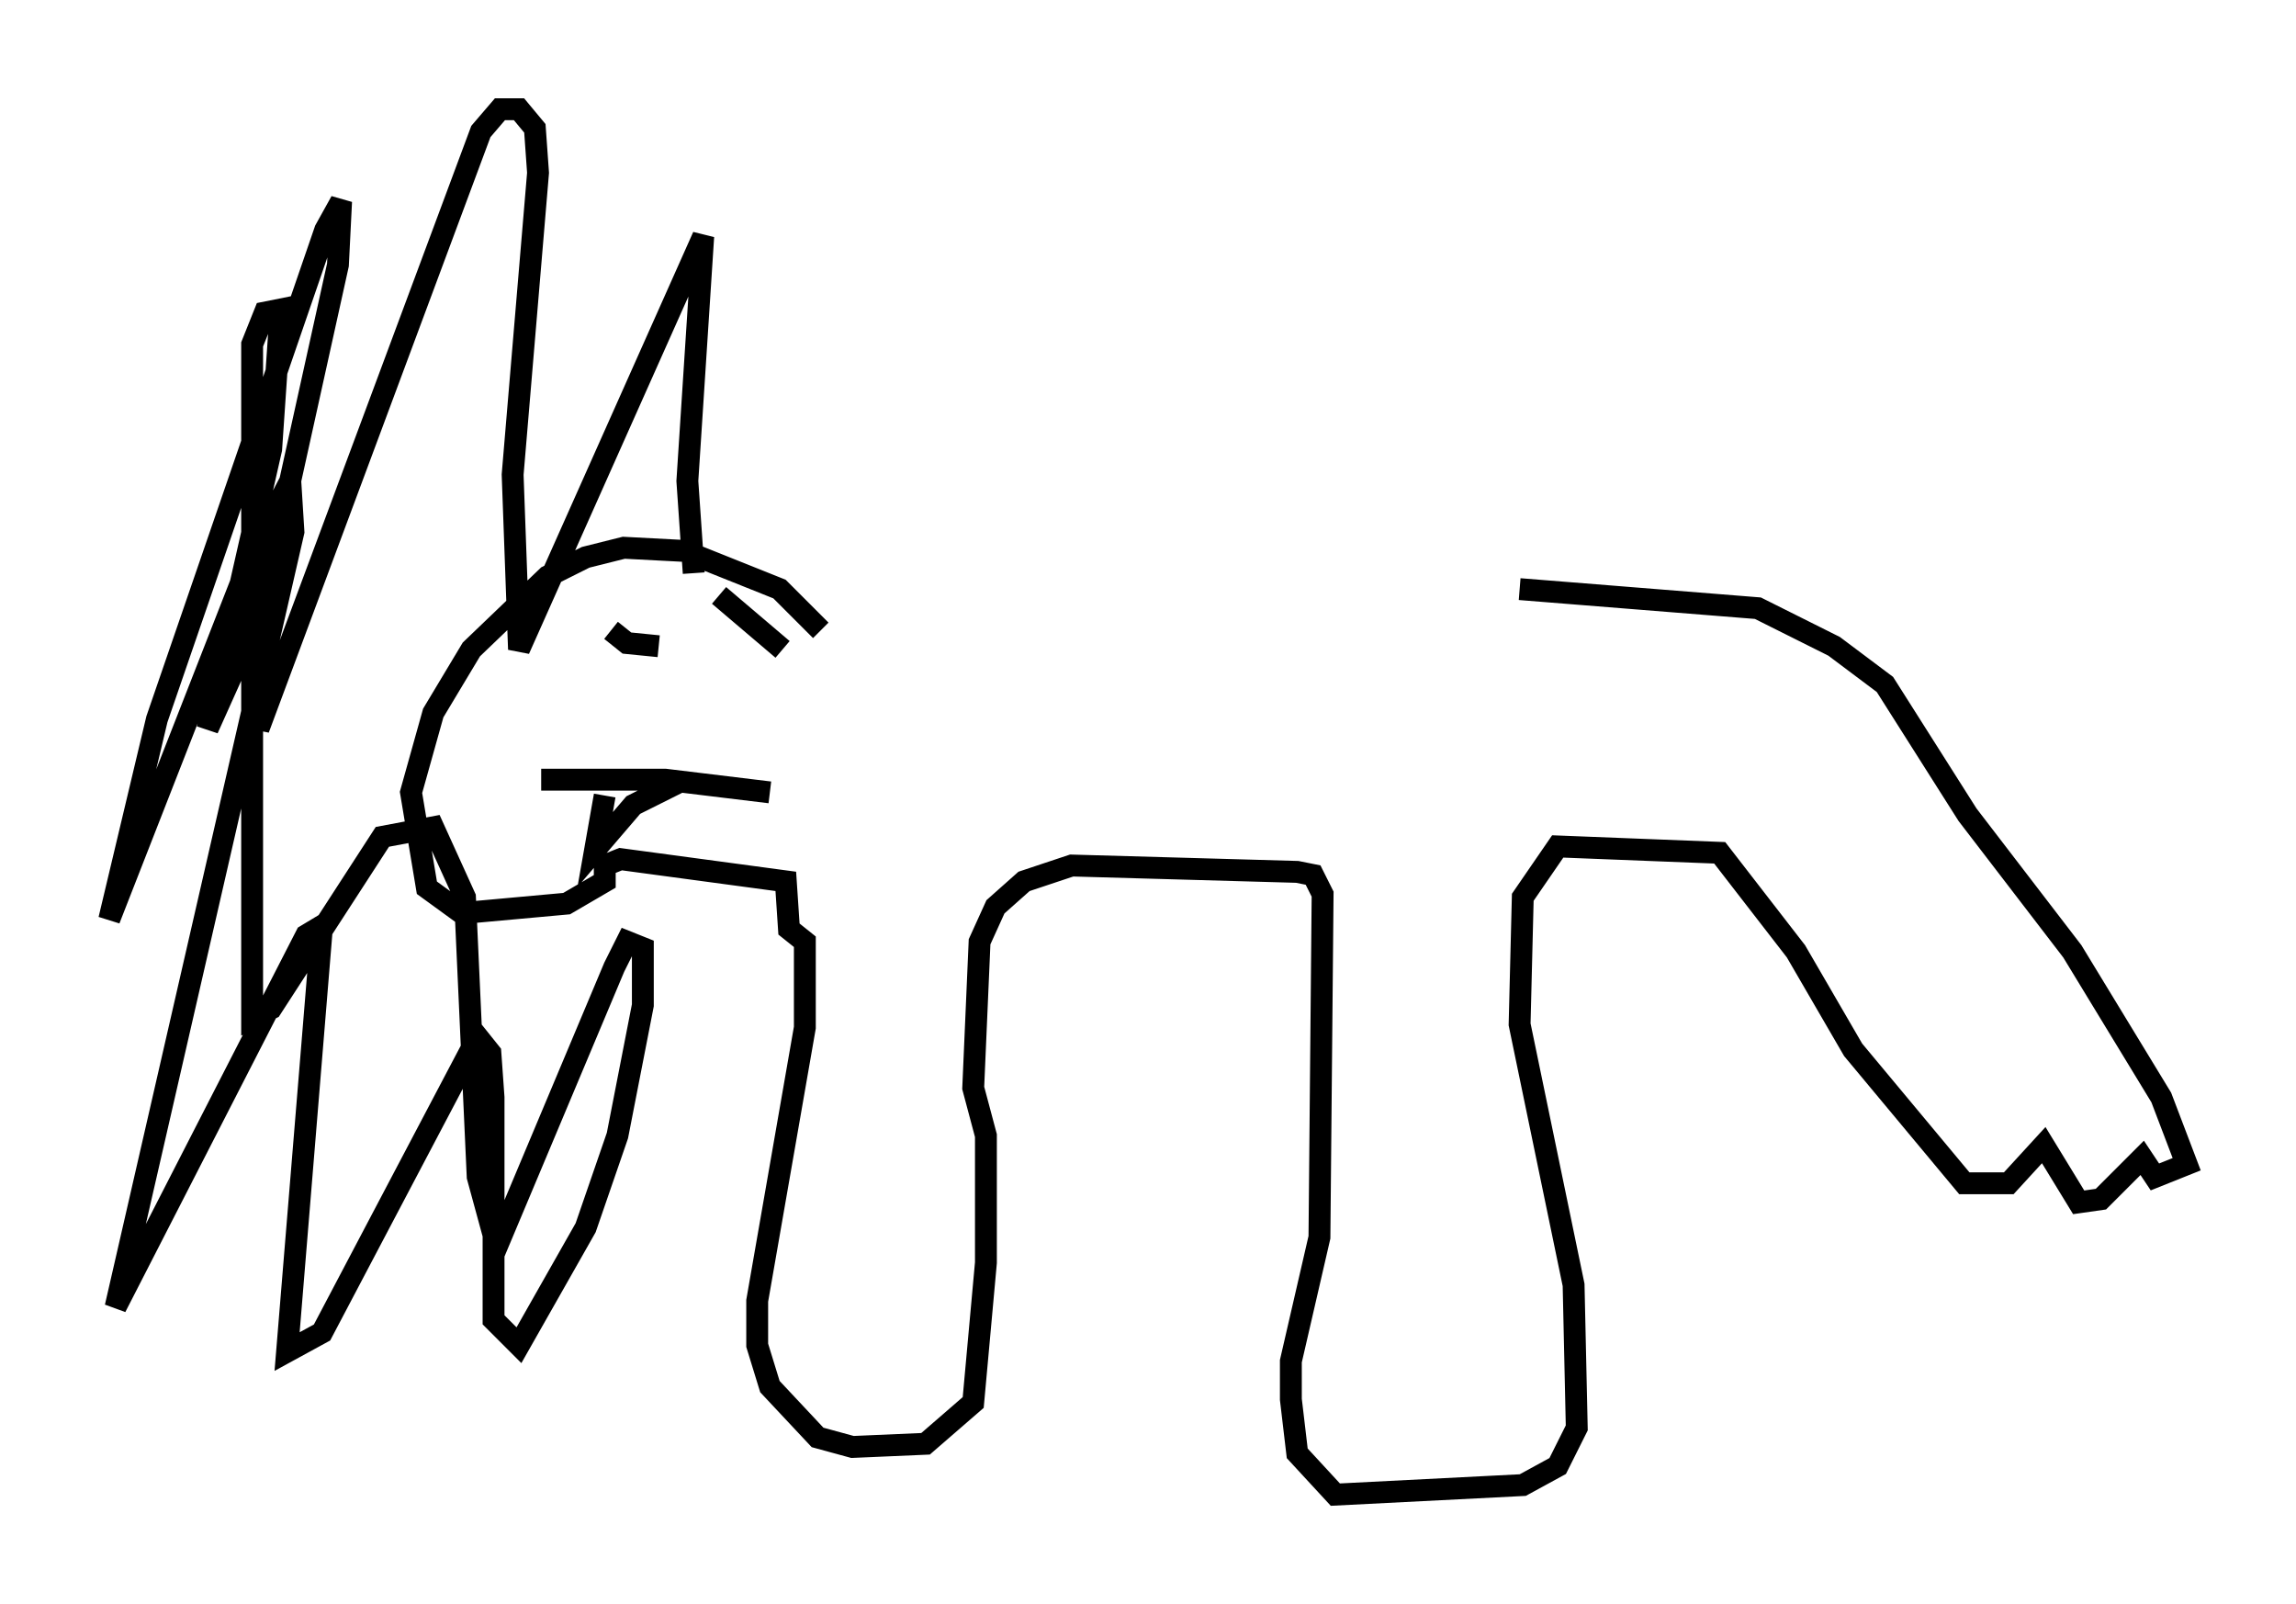 <?xml version="1.0" encoding="utf-8" ?>
<svg baseProfile="full" height="73.329" version="1.1" width="104.994" xmlns="http://www.w3.org/2000/svg" xmlns:ev="http://www.w3.org/2001/xml-events" xmlns:xlink="http://www.w3.org/1999/xlink"><defs /><rect fill="white" height="73.329" width="104.994" x="0" y="0" /><path d="M37.827, 27.223 m31.665, -0.291 l10.894, 0.872 3.486, 1.743 l2.324, 1.743 3.777, 5.955 l4.793, 6.246 4.067, 6.682 l1.162, 3.05 -1.453, 0.581 l-0.581, -0.872 -1.888, 1.888 l-1.017, 0.145 -1.598, -2.615 l-1.598, 1.743 -2.034, 0.0 l-5.084, -6.101 -2.615, -4.503 l-3.486, -4.503 -7.408, -0.291 l-1.598, 2.324 -0.145, 5.81 l2.469, 11.911 0.145, 6.536 l-0.872, 1.743 -1.598, 0.872 l-8.57, 0.436 -1.743, -1.888 l-0.291, -2.469 0.0, -1.743 l1.307, -5.665 0.145, -15.687 l-0.436, -0.872 -0.726, -0.145 l-10.313, -0.291 -2.179, 0.726 l-1.307, 1.162 -0.726, 1.598 l-0.291, 6.682 0.581, 2.179 l0.0, 5.81 -0.581, 6.391 l-2.179, 1.888 -3.341, 0.145 l-1.598, -0.436 -2.179, -2.324 l-0.581, -1.888 0.0, -2.034 l2.179, -12.492 0.0, -3.922 l-0.726, -0.581 -0.145, -2.179 l-7.553, -1.017 -0.726, 0.291 l0.0, 0.726 -1.743, 1.017 l-4.793, 0.436 -1.598, -1.162 l-0.726, -4.358 1.017, -3.631 l1.743, -2.905 3.486, -3.341 l1.743, -0.872 1.743, -0.436 l2.76, 0.145 4.358, 1.743 l1.888, 1.888 m-5.81, -2.615 l-0.291, -4.212 0.726, -11.184 l-8.425, 18.883 -0.291, -7.989 l1.162, -13.799 -0.145, -2.034 l-0.726, -0.872 -0.872, 0.0 l-0.872, 1.017 -10.168, 27.307 l0.291, -6.101 3.341, -15.106 l0.145, -2.905 -0.726, 1.307 l-7.698, 22.369 -2.179, 9.151 l6.536, -16.704 1.743, -3.341 l0.145, 2.324 -8.134, 35.441 l8.715, -16.994 0.726, -0.436 l-1.598, 19.464 1.598, -0.872 l7.117, -13.508 0.581, 0.726 l0.145, 2.034 0.0, 10.168 l1.162, 1.162 3.05, -5.374 l1.453, -4.212 1.162, -5.955 l0.0, -2.615 -0.726, -0.291 l-0.581, 1.162 -5.374, 12.782 l-0.872, -3.196 -0.581, -12.782 l-1.453, -3.196 -2.324, 0.436 l-5.084, 7.844 -0.872, 0.436 l0.0, -30.793 0.581, -1.453 l0.726, -0.145 -0.436, 6.391 l-2.905, 12.782 3.196, -7.117 m15.251, 2.615 l0.726, 0.581 1.453, 0.145 m2.76, -2.324 l2.905, 2.469 m-11.039, 5.955 l5.665, 0.0 4.793, 0.581 m-7.553, 0.145 l-0.436, 2.469 1.743, -2.034 l2.034, -1.017 " fill="none" stroke="black" stroke-width="1" /></svg>